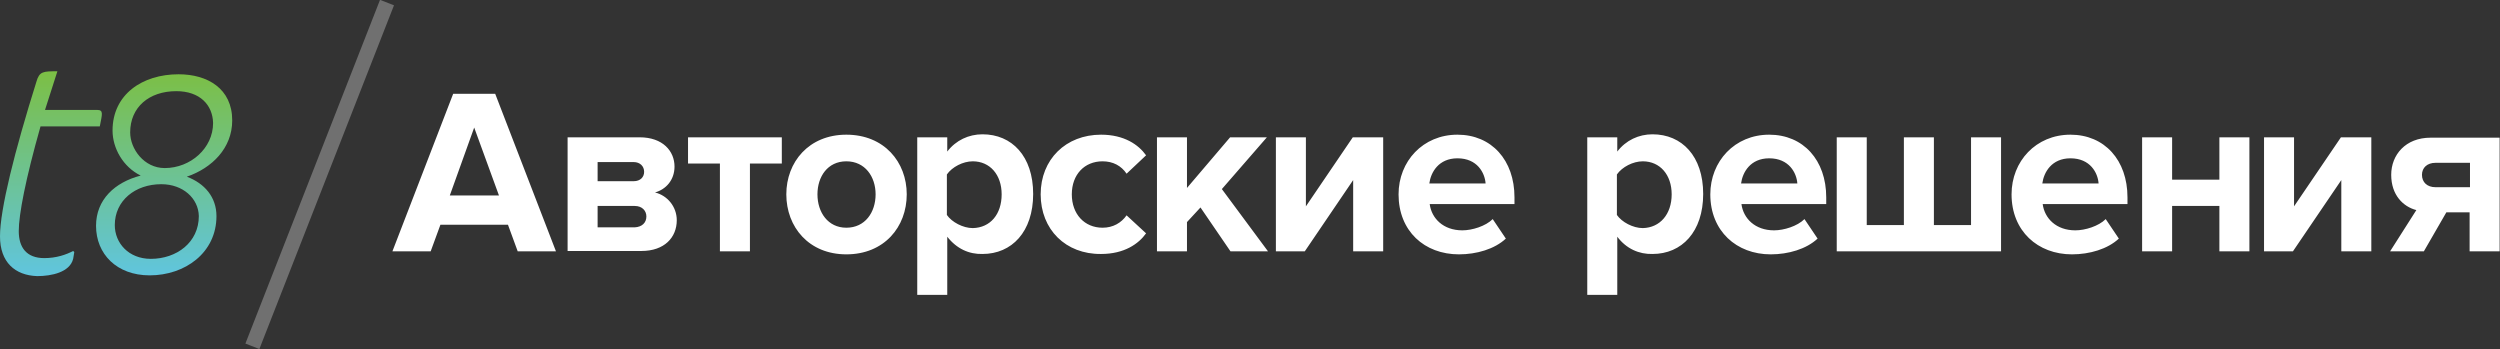<svg xmlns="http://www.w3.org/2000/svg" viewBox="0 0 666.4 93.1" enable-background="new 0 0 666.4 93.1"><rect x="0" y="0" width="666.4" height="93.1" fill="#333333" stroke="none"/><linearGradient id="a" gradientUnits="userSpaceOnUse" x1="13.577" y1="18.655" x2="13.577" y2="80.688"><stop offset="0" stop-color="#7CBF43"/><stop offset="1" stop-color="#5CC6F2"/></linearGradient><path fill="url(#a)" d="M0 63c0-7.2 3.9-22.7 9.7-41.2.8-2.8 1.8-2.8 5.6-2.8l-3.3 10.3h13.9c1.8 0 1.3 1.2.7 4.4h-15.8c-4 14.1-5.8 23.5-5.8 27.9 0 4.4 2.1 7.2 6.8 7.2 3.2 0 5.8-.9 7.7-1.9l.3.3-.3 1.8c-.9 3.6-5.8 4.6-9.6 4.6-5.9-.2-9.9-3.7-9.9-10.6z"/><linearGradient id="b" gradientUnits="userSpaceOnUse" x1="43.711" y1="18.655" x2="43.711" y2="80.688"><stop offset="0" stop-color="#7CBF43"/><stop offset="1" stop-color="#5CC6F2"/></linearGradient><path fill="url(#b)" d="M39.9 73.4c-8.8 0-14.3-5.7-14.3-13.2 0-7 5-11.6 11.9-13.4-4.7-2.3-7.5-7.3-7.5-12 0-9.6 7.9-15 17.6-15 7.7 0 14.3 3.8 14.3 12.3 0 7.4-5.4 12.7-12.1 15 4.8 1.8 7.9 5.5 7.9 10.5 0 9.8-8.4 15.8-17.8 15.8zm3.1-24.3c-7 0-12.4 4.4-12.4 10.9 0 4.8 3.7 9 9.6 9 6.9 0 12.8-4.4 12.8-11.4-.1-4.7-4.2-8.5-10-8.5zm4-24.8c-7.3 0-12.3 4.3-12.3 11 0 4.4 3.7 9.5 9.2 9.5 6.9 0 12.9-5.3 12.9-12-.1-4.8-3.5-8.5-9.8-8.5z"/><g fill="#fff"><path d="M138 67l-2.6-7.1h-18l-2.6 7.1h-10.2l16.2-42h11.2l16.2 42h-10.2zm-11.6-33l-6.5 18.1h13.1l-6.6-18.1zM151.3 67v-30.4h19.2c6.2 0 9.3 3.7 9.3 7.8 0 3.6-2.3 6.1-5.2 6.9 3.3.8 5.8 3.8 5.8 7.4 0 4.6-3.3 8.2-9.4 8.2h-19.7zm20.4-21.2c0-1.5-1.1-2.6-2.8-2.6h-9.6v5.1h9.6c1.8 0 2.8-1.1 2.8-2.5zm.6 11.9c0-1.5-1.1-2.8-3.1-2.8h-9.9v5.7h9.9c1.9-.1 3.1-1.2 3.1-2.9zM191.9 67v-23.4h-8.5v-7h25v7h-8.5v23.4h-8zM209.6 51.8c0-8.6 6-15.9 16-15.9 10.1 0 16.1 7.3 16.1 15.9 0 8.7-6 16-16.1 16-10 0-16-7.3-16-16zm23.8 0c0-4.7-2.8-8.8-7.8-8.8s-7.7 4.1-7.7 8.8c0 4.8 2.8 8.9 7.7 8.9 5 0 7.8-4.1 7.8-8.9zM252.5 63.1v15.5h-8v-42h8v3.8c2.3-3 5.7-4.6 9.4-4.6 7.8 0 13.5 5.8 13.5 15.9s-5.7 16-13.5 16c-3.6.1-6.9-1.4-9.4-4.6zm14.5-11.3c0-5.2-3.1-8.8-7.7-8.8-2.6 0-5.5 1.5-6.9 3.5v10.8c1.3 1.9 4.3 3.5 6.9 3.5 4.7-.1 7.7-3.7 7.7-9zM277.4 51.8c0-9.3 6.7-15.9 16.1-15.9 6.2 0 10 2.7 12 5.5l-5.2 4.9c-1.4-2.1-3.6-3.3-6.4-3.3-4.8 0-8.2 3.5-8.2 8.8s3.4 8.9 8.2 8.9c2.8 0 5-1.3 6.4-3.3l5.2 4.8c-2 2.8-5.8 5.5-12 5.5-9.4.1-16.1-6.5-16.1-15.9zM328 67l-8-11.7-3.6 3.9v7.8h-8v-30.4h8v13.5l11.5-13.5h9.8l-12 13.8 12.3 16.6h-10zM340.1 67v-30.4h8v18.4l12.5-18.4h8.1v30.4h-8v-19l-12.9 19h-7.7zM372.8 51.8c0-8.8 6.5-15.9 15.7-15.9 9.1 0 15.2 6.8 15.2 16.7v1.8h-22.6c.5 3.8 3.6 7 8.7 7 2.6 0 6.2-1.1 8.1-3l3.5 5.2c-3 2.8-7.8 4.2-12.5 4.2-9.2 0-16.1-6.2-16.1-16zm15.7-9.6c-5 0-7.1 3.7-7.5 6.7h15c-.2-2.8-2.2-6.7-7.5-6.7zM431.1 63.1v15.5h-8v-42h8v3.8c2.3-3 5.7-4.6 9.4-4.6 7.8 0 13.5 5.8 13.5 15.9s-5.7 16-13.5 16c-3.6.1-7-1.4-9.4-4.6zm14.5-11.3c0-5.2-3.1-8.8-7.7-8.8-2.6 0-5.5 1.5-6.9 3.5v10.8c1.3 1.9 4.3 3.5 6.9 3.5 4.6-.1 7.7-3.7 7.7-9zM455.9 51.8c0-8.8 6.5-15.9 15.7-15.9 9.1 0 15.2 6.8 15.2 16.7v1.8h-22.6c.5 3.8 3.6 7 8.7 7 2.6 0 6.2-1.1 8.1-3l3.5 5.2c-3 2.8-7.8 4.2-12.5 4.2-9.1 0-16.1-6.2-16.1-16zm15.7-9.6c-5 0-7.1 3.7-7.5 6.7h15c-.2-2.8-2.2-6.7-7.5-6.7zM533.4 36.6v30.4h-43.8v-30.4h8v23.4h9.9v-23.4h8v23.4h9.9v-23.4h8zM536.2 51.8c0-8.8 6.5-15.9 15.7-15.9 9.1 0 15.2 6.8 15.2 16.7v1.8h-22.6c.5 3.8 3.6 7 8.7 7 2.6 0 6.2-1.1 8.1-3l3.5 5.2c-3 2.8-7.8 4.2-12.5 4.2-9.1 0-16.1-6.2-16.1-16zm15.7-9.6c-5 0-7.1 3.7-7.5 6.7h15c-.2-2.8-2.2-6.7-7.5-6.7zM571 67v-30.4h8v11.3h12.6v-11.3h8v30.4h-8v-12.1h-12.6v12.1h-8zM603.5 67v-30.4h8v18.4l12.5-18.4h8.1v30.4h-8v-19l-12.9 19h-7.7zM637.1 67l7-11c-3.5-.9-6.7-4-6.7-9.4 0-5.3 3.8-9.9 10.5-9.9h18.4v30.3h-8v-10.4h-6.2l-6 10.4h-9zm21.3-17.1v-6.5h-9.2c-2.2 0-3.6 1.3-3.6 3.2 0 2 1.4 3.3 3.6 3.3h9.2z"/></g><path opacity=".3" fill="#fff" d="M101.299-.042l3.724 1.459-35.886 91.62-3.724-1.459z"/></svg>